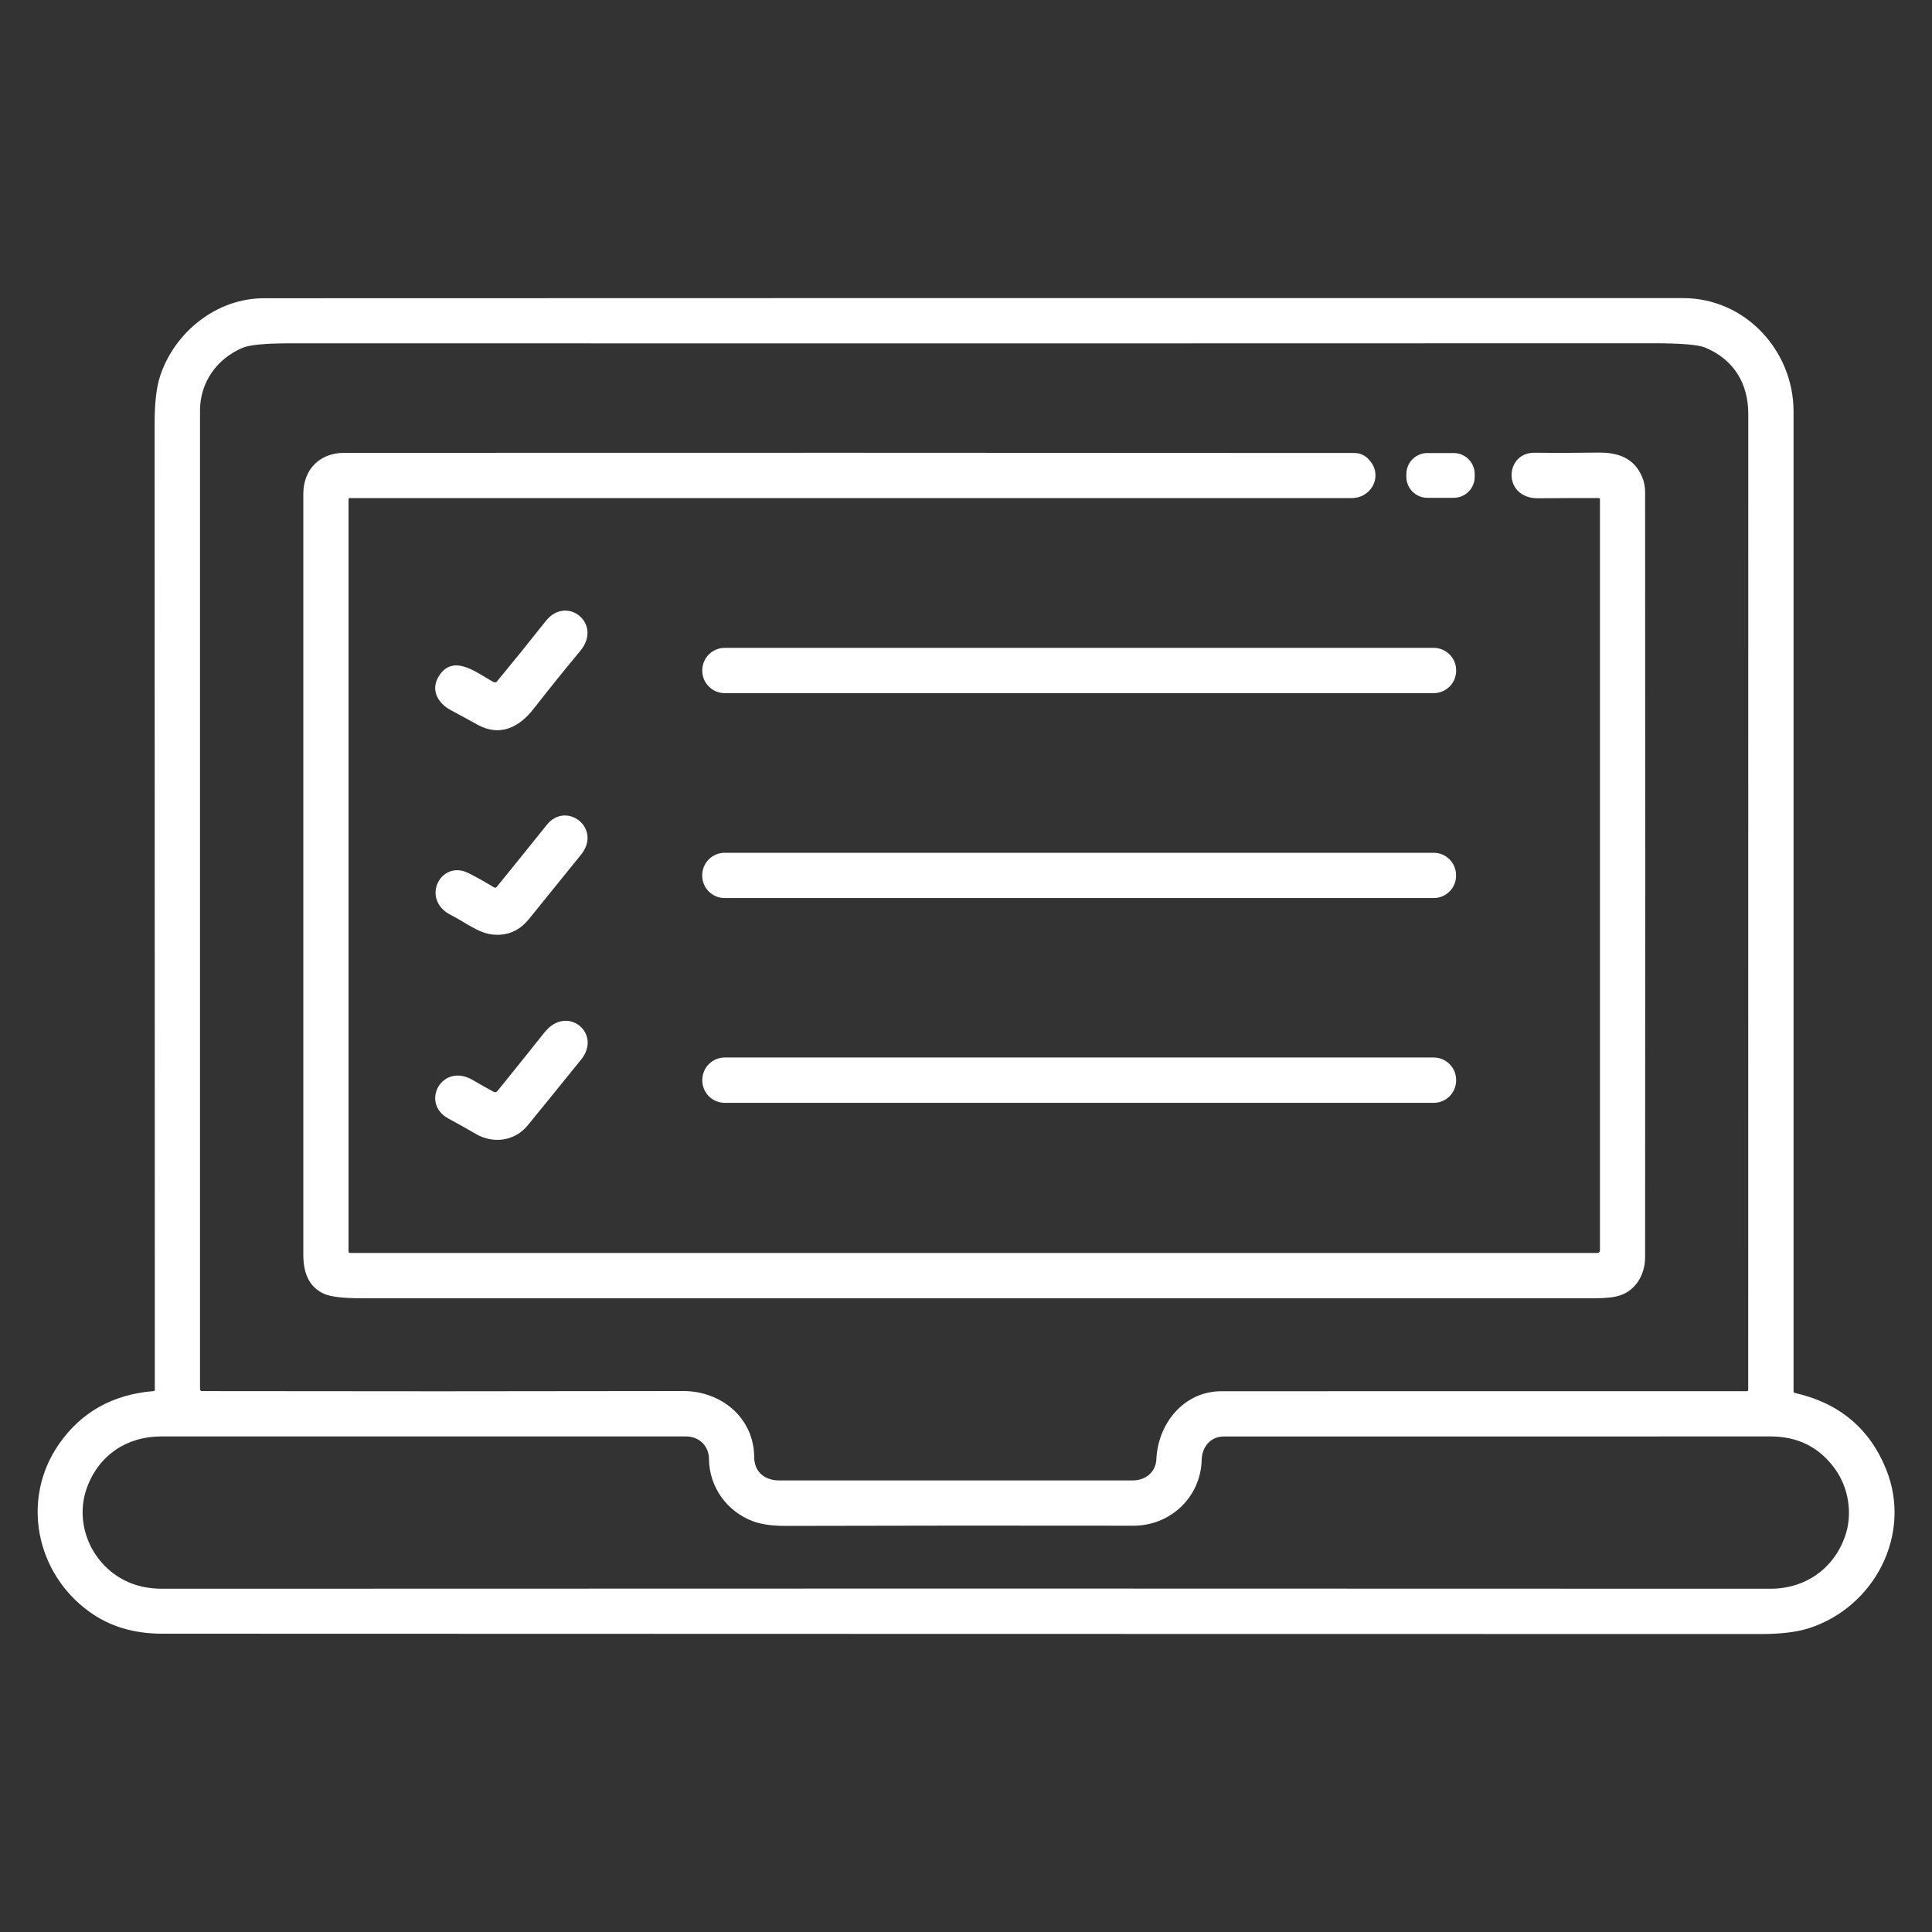 <svg width="30" height="30" viewBox="0 0 30 30" fill="none" xmlns="http://www.w3.org/2000/svg">
<rect x="0" y="0" width="30" height="30" fill="#333333" stroke="none"/>
<path d="M2.384 21.601C2.397 21.6 2.404 21.593 2.404 21.58C2.403 16.696 2.402 11.692 2.401 6.568C2.401 6.258 2.429 6.017 2.484 5.846C2.707 5.16 3.36 4.631 4.098 4.631C11.437 4.628 18.782 4.628 26.134 4.629C27.103 4.629 27.85 5.447 27.85 6.388C27.85 11.458 27.85 16.53 27.85 21.602C27.85 21.618 27.857 21.627 27.872 21.63C28.556 21.785 29.027 22.177 29.285 22.808C29.702 23.831 29.099 24.959 28.088 25.283C27.901 25.343 27.655 25.373 27.351 25.373C18.995 25.372 10.716 25.371 2.516 25.368C2.079 25.368 1.703 25.255 1.389 25.028C0.559 24.432 0.321 23.284 0.913 22.428C1.259 21.928 1.749 21.653 2.384 21.601ZM17.956 22.659C17.98 22.106 18.382 21.603 18.965 21.603C21.688 21.603 24.408 21.603 27.125 21.602C27.14 21.602 27.146 21.595 27.146 21.581C27.147 16.675 27.147 11.624 27.147 6.428C27.147 5.956 26.926 5.586 26.48 5.398C26.374 5.353 26.103 5.33 25.669 5.33C18.613 5.333 11.561 5.333 4.513 5.331C4.126 5.331 3.877 5.354 3.766 5.401C3.369 5.569 3.106 5.938 3.106 6.371C3.106 11.519 3.106 16.587 3.106 21.574C3.106 21.581 3.109 21.588 3.114 21.593C3.119 21.598 3.126 21.601 3.133 21.601C5.566 21.605 8.058 21.605 10.609 21.6C11.194 21.599 11.706 22.01 11.711 22.624C11.712 22.858 11.876 22.988 12.1 22.988C13.937 22.987 15.766 22.987 17.589 22.988C17.788 22.988 17.947 22.859 17.956 22.659ZM18.66 22.668C18.646 23.247 18.173 23.692 17.601 23.691C15.77 23.688 13.967 23.689 12.193 23.694C11.989 23.694 11.823 23.67 11.695 23.623C11.294 23.474 11.013 23.098 11.009 22.654C11.007 22.451 10.856 22.305 10.652 22.305C7.935 22.306 5.218 22.306 2.501 22.305C1.969 22.305 1.535 22.596 1.351 23.098C1.13 23.703 1.467 24.381 2.063 24.595C2.201 24.645 2.354 24.67 2.522 24.67C10.895 24.666 19.219 24.666 27.492 24.67C28.027 24.67 28.469 24.365 28.648 23.861C28.771 23.516 28.709 23.107 28.494 22.809C28.252 22.473 27.918 22.305 27.493 22.305C24.662 22.306 21.832 22.306 19.003 22.306C18.798 22.305 18.664 22.468 18.66 22.668Z" fill="white"/>
<path d="M24.844 19.41V7.752C24.844 7.75 24.843 7.747 24.843 7.745C24.842 7.743 24.84 7.741 24.839 7.74C24.837 7.738 24.835 7.737 24.833 7.736C24.831 7.735 24.828 7.734 24.826 7.734C24.54 7.733 24.227 7.734 23.886 7.737C23.327 7.742 23.358 7.024 23.831 7.03C24.158 7.034 24.482 7.033 24.805 7.028C25.123 7.022 25.371 7.108 25.498 7.403C25.529 7.476 25.545 7.555 25.545 7.64C25.548 11.524 25.548 15.484 25.545 19.52C25.545 19.788 25.405 20.035 25.15 20.117C25.063 20.145 24.934 20.159 24.762 20.159C18.378 20.159 11.994 20.159 5.61 20.159C5.329 20.159 5.137 20.137 5.034 20.091C4.818 19.996 4.71 19.795 4.71 19.489C4.709 15.399 4.709 11.459 4.71 7.669C4.71 7.28 4.975 7.032 5.341 7.032C10.499 7.03 15.729 7.03 21.032 7.034C21.137 7.034 21.224 7.084 21.295 7.184C21.462 7.425 21.279 7.734 20.992 7.734C15.964 7.735 10.778 7.735 5.432 7.734C5.419 7.734 5.412 7.74 5.412 7.754V19.428C5.412 19.447 5.421 19.456 5.439 19.456H24.798C24.829 19.456 24.844 19.441 24.844 19.41Z" fill="white"/>
<path d="M22.573 7.035H22.164C21.984 7.035 21.838 7.181 21.838 7.361V7.405C21.838 7.584 21.984 7.73 22.164 7.73H22.573C22.753 7.73 22.899 7.584 22.899 7.405V7.361C22.899 7.181 22.753 7.035 22.573 7.035Z" fill="white"/>
<path d="M7.719 10.579C7.966 10.28 8.218 9.968 8.475 9.643C8.8 9.234 9.362 9.683 9.012 10.105C8.777 10.387 8.535 10.688 8.286 11.006C8.061 11.296 7.761 11.445 7.413 11.252C7.287 11.182 7.148 11.107 6.998 11.026C6.795 10.917 6.683 10.711 6.814 10.5C7.042 10.135 7.417 10.461 7.663 10.59C7.685 10.601 7.704 10.598 7.719 10.579Z" fill="white"/>
<path d="M22.262 10.06H11.254C11.061 10.06 10.905 10.216 10.905 10.409V10.415C10.905 10.607 11.061 10.763 11.254 10.763H22.262C22.455 10.763 22.611 10.607 22.611 10.415V10.409C22.611 10.216 22.455 10.06 22.262 10.06Z" fill="white"/>
<path d="M7.712 13.773C7.955 13.475 8.214 13.153 8.49 12.809C8.793 12.43 9.356 12.861 9.02 13.274C8.751 13.607 8.482 13.938 8.215 14.269C8.062 14.458 7.87 14.538 7.637 14.51C7.42 14.484 7.208 14.311 7.01 14.213C6.517 13.971 6.845 13.335 7.28 13.56C7.419 13.631 7.55 13.705 7.672 13.78C7.679 13.784 7.686 13.786 7.693 13.784C7.701 13.783 7.707 13.779 7.712 13.773Z" fill="white"/>
<path d="M22.262 13.242H11.253C11.06 13.242 10.904 13.398 10.904 13.591V13.597C10.904 13.789 11.06 13.945 11.253 13.945H22.262C22.454 13.945 22.61 13.789 22.61 13.597V13.591C22.61 13.398 22.454 13.242 22.262 13.242Z" fill="white"/>
<path d="M7.726 16.939C7.977 16.629 8.22 16.326 8.456 16.03C8.805 15.592 9.353 16.046 9.025 16.451C8.702 16.852 8.424 17.193 8.193 17.476C7.994 17.719 7.662 17.766 7.389 17.608C7.249 17.526 7.107 17.446 6.963 17.369C6.519 17.129 6.863 16.485 7.349 16.775C7.455 16.837 7.559 16.897 7.662 16.952C7.687 16.966 7.708 16.962 7.726 16.939Z" fill="white"/>
<path d="M22.262 16.421H11.254C11.061 16.421 10.905 16.578 10.905 16.77V16.776C10.905 16.968 11.061 17.125 11.254 17.125H22.262C22.455 17.125 22.611 16.968 22.611 16.776V16.77C22.611 16.578 22.455 16.421 22.262 16.421Z" fill="white"/>
</svg>
